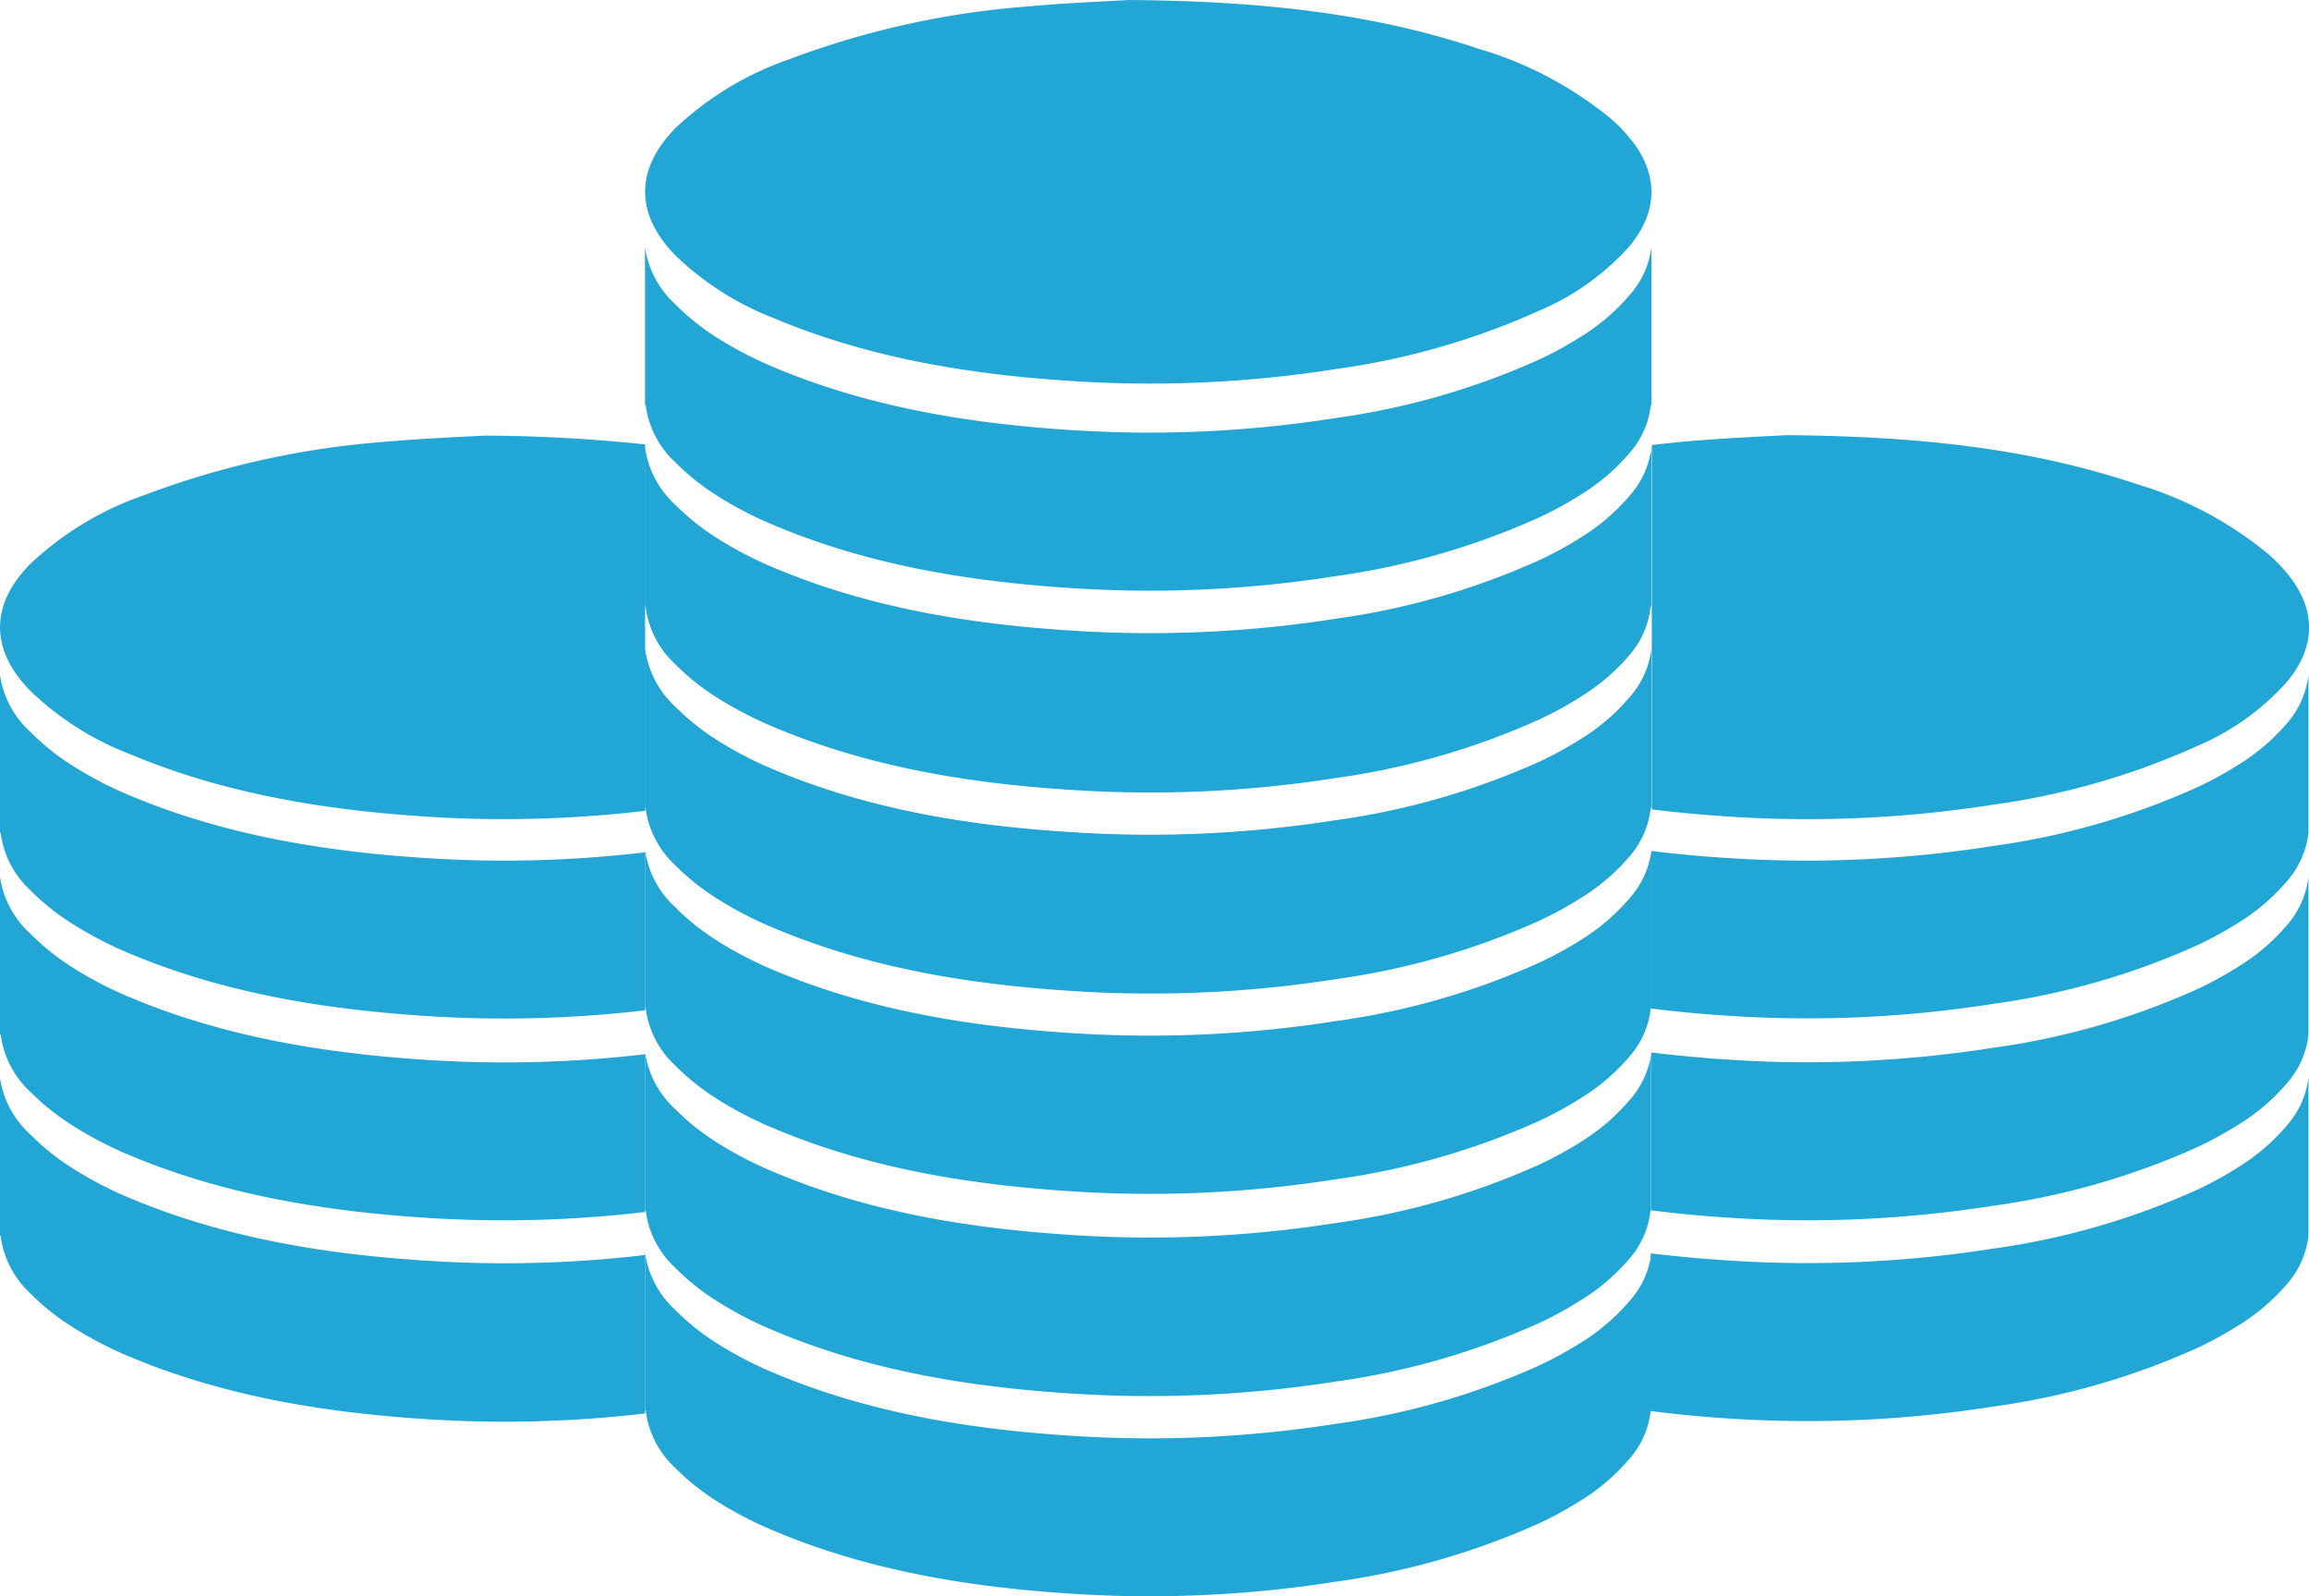 <svg xmlns="http://www.w3.org/2000/svg" viewBox="0 0 209.85 145.08"><defs><style>.cls-1{fill:#21a6d5;}</style></defs><title>Tab-Token-Icon_1</title><g id="Layer_2" data-name="Layer 2"><g id="Layer_1-2" data-name="Layer 1"><path class="cls-1" d="M150.09,113.86a8,8,0,0,1-1.94,4.32,18.63,18.63,0,0,1-4.55,3.89,33.94,33.94,0,0,1-3.66,2,66.94,66.94,0,0,1-18.61,5.34,108.56,108.56,0,0,1-23.76,1.09c-9.36-.59-18.52-2.07-27.13-5.68a34.73,34.73,0,0,1-5.35-2.78,21.31,21.31,0,0,1-3.73-3,8.67,8.67,0,0,1-2.74-5.2h0v14.34h.06a8.56,8.56,0,0,0,2.67,5.21,21.78,21.78,0,0,0,3.73,3,33.83,33.83,0,0,0,5.35,2.77c8.61,3.62,17.77,5.1,27.13,5.69a108.56,108.56,0,0,0,23.76-1.09,67.62,67.62,0,0,0,18.61-5.34,33.94,33.94,0,0,0,3.66-2,18.67,18.67,0,0,0,4.55-3.9,7.84,7.84,0,0,0,1.88-4.3h.06V113.87Z"/><path class="cls-1" d="M150.09,95.61a8,8,0,0,1-1.94,4.31,18.46,18.46,0,0,1-4.55,3.9,33.94,33.94,0,0,1-3.66,2,67.28,67.28,0,0,1-18.61,5.34,108.56,108.56,0,0,1-23.76,1.09c-9.36-.59-18.52-2.07-27.13-5.69a33.83,33.83,0,0,1-5.35-2.77,21.31,21.31,0,0,1-3.73-3,8.67,8.67,0,0,1-2.74-5.21h0V110h.06a8.52,8.52,0,0,0,2.67,5.2,21.37,21.37,0,0,0,3.73,3,33.83,33.83,0,0,0,5.35,2.77c8.61,3.62,17.77,5.1,27.13,5.69a109.18,109.18,0,0,0,23.76-1.09,67.3,67.3,0,0,0,18.61-5.35,32.3,32.3,0,0,0,3.66-2,18.63,18.63,0,0,0,4.55-3.89A7.88,7.88,0,0,0,150,110h.06V95.62Z"/><path class="cls-1" d="M150.09,77.26a8,8,0,0,1-1.94,4.32,18.63,18.63,0,0,1-4.55,3.89,33.94,33.94,0,0,1-3.66,2,67.28,67.28,0,0,1-18.61,5.34,108.56,108.56,0,0,1-23.76,1.09c-9.36-.59-18.52-2.07-27.13-5.68a34.73,34.73,0,0,1-5.35-2.78,21.31,21.31,0,0,1-3.73-3,8.67,8.67,0,0,1-2.74-5.21h0V91.61h.06a8.56,8.56,0,0,0,2.67,5.21,21.78,21.78,0,0,0,3.73,3,33.83,33.83,0,0,0,5.35,2.77c8.61,3.62,17.77,5.1,27.13,5.69a108.56,108.56,0,0,0,23.76-1.09,67.62,67.62,0,0,0,18.61-5.34,34,34,0,0,0,3.66-2,18.42,18.42,0,0,0,4.55-3.89,7.84,7.84,0,0,0,1.88-4.3h.06V77.27Z"/><path class="cls-1" d="M150.09,59a8,8,0,0,1-1.94,4.31,18.67,18.67,0,0,1-4.55,3.9,33.94,33.94,0,0,1-3.66,2,67.62,67.62,0,0,1-18.61,5.34,108.56,108.56,0,0,1-23.76,1.09C88.21,75.08,79.05,73.6,70.44,70a33.83,33.83,0,0,1-5.35-2.77,21.78,21.78,0,0,1-3.73-3A8.69,8.69,0,0,1,58.62,59h0V73.36h.06a8.52,8.52,0,0,0,2.67,5.2,21.37,21.37,0,0,0,3.73,3,35.58,35.58,0,0,0,5.35,2.77c8.61,3.61,17.77,5.1,27.13,5.69a109.18,109.18,0,0,0,23.76-1.09,67.3,67.3,0,0,0,18.61-5.35,32.3,32.3,0,0,0,3.66-2,18.63,18.63,0,0,0,4.55-3.89,7.88,7.88,0,0,0,1.88-4.3h.06V59Z"/><path class="cls-1" d="M150.09,59.05a8,8,0,0,1-1.94,4.32,18.63,18.63,0,0,1-4.55,3.89,33.94,33.94,0,0,1-3.66,2,67.28,67.28,0,0,1-18.61,5.34,108.56,108.56,0,0,1-23.76,1.09c-9.36-.59-18.52-2.07-27.13-5.68a34.73,34.73,0,0,1-5.35-2.78,21.31,21.31,0,0,1-3.73-3,8.67,8.67,0,0,1-2.74-5.21h0V73.4h.06a8.56,8.56,0,0,0,2.67,5.21,21.78,21.78,0,0,0,3.73,3,33.83,33.83,0,0,0,5.35,2.77c8.61,3.62,17.77,5.1,27.13,5.69A108.56,108.56,0,0,0,121.33,89a67.62,67.62,0,0,0,18.61-5.34,34,34,0,0,0,3.66-2,18.63,18.63,0,0,0,4.55-3.89A7.84,7.84,0,0,0,150,73.4h.06V59.06Z"/><path class="cls-1" d="M150.09,40.8a8,8,0,0,1-1.94,4.31A18.42,18.42,0,0,1,143.6,49a34,34,0,0,1-3.66,2,67.62,67.62,0,0,1-18.61,5.34,108.56,108.56,0,0,1-23.76,1.09c-9.36-.59-18.52-2.07-27.13-5.69A33.83,33.83,0,0,1,65.09,49a21.78,21.78,0,0,1-3.73-3,8.69,8.69,0,0,1-2.74-5.21h0V55.14h.06a8.51,8.51,0,0,0,2.67,5.21,21.84,21.84,0,0,0,3.73,3,35.58,35.58,0,0,0,5.35,2.77c8.61,3.61,17.77,5.1,27.13,5.68a108.56,108.56,0,0,0,23.76-1.08,67.3,67.3,0,0,0,18.61-5.35,32.3,32.3,0,0,0,3.66-2,18.63,18.63,0,0,0,4.55-3.89A7.87,7.87,0,0,0,150,55.14h.06V40.81Z"/><path class="cls-1" d="M150.09,40.69A8,8,0,0,1,148.15,45a18.63,18.63,0,0,1-4.55,3.89,32.3,32.3,0,0,1-3.66,2,67.3,67.3,0,0,1-18.61,5.35,108.56,108.56,0,0,1-23.76,1.08c-9.36-.58-18.52-2.07-27.13-5.68a34.73,34.73,0,0,1-5.35-2.78,21.31,21.31,0,0,1-3.73-3,8.67,8.67,0,0,1-2.74-5.2h0V55h.06a8.56,8.56,0,0,0,2.67,5.21,21.31,21.31,0,0,0,3.73,3A34.73,34.73,0,0,0,70.44,66c8.61,3.61,17.77,5.09,27.13,5.68a108.56,108.56,0,0,0,23.76-1.09,67.28,67.28,0,0,0,18.61-5.34,33.94,33.94,0,0,0,3.66-2,18.63,18.63,0,0,0,4.55-3.89A7.9,7.9,0,0,0,150,55h.06V40.7Z"/><path class="cls-1" d="M150.09,22.44a8,8,0,0,1-1.94,4.32,18.63,18.63,0,0,1-4.55,3.89,33.94,33.94,0,0,1-3.66,2A67.28,67.28,0,0,1,121.33,38,108.56,108.56,0,0,1,97.57,39.1c-9.36-.59-18.52-2.07-27.13-5.68a34.73,34.73,0,0,1-5.35-2.78,21.31,21.31,0,0,1-3.73-3,8.67,8.67,0,0,1-2.74-5.21h0V36.79h.06A8.56,8.56,0,0,0,61.36,42a21.78,21.78,0,0,0,3.73,3,33.83,33.83,0,0,0,5.35,2.77c8.61,3.62,17.77,5.1,27.13,5.69a108.56,108.56,0,0,0,23.76-1.09A67.62,67.62,0,0,0,139.94,47a34,34,0,0,0,3.66-2,18.63,18.63,0,0,0,4.55-3.89,7.84,7.84,0,0,0,1.88-4.3h.06V22.45Z"/><path class="cls-1" d="M102.59,0c12,.1,22.12,1.19,31.85,4.45a33.86,33.86,0,0,1,12.08,6.44,14.73,14.73,0,0,1,1.64,1.71c2.57,3.16,2.57,6.53,0,9.7a23,23,0,0,1-8.21,5.91,67.28,67.28,0,0,1-18.61,5.34,108.56,108.56,0,0,1-23.76,1.09c-9.36-.59-18.52-2.07-27.14-5.68a26.93,26.93,0,0,1-9.07-5.76c-3.65-3.74-3.65-7.81,0-11.54A28.68,28.68,0,0,1,71.72,5.39,78.15,78.15,0,0,1,93.36.59C97,.26,100.66.12,102.59,0Z"/><path class="cls-1" d="M157.34,128.93a108.56,108.56,0,0,0,23.76-1.09,67.28,67.28,0,0,0,18.61-5.34,33.94,33.94,0,0,0,3.66-2,18.63,18.63,0,0,0,4.55-3.89,8,8,0,0,0,1.88-4.31h0V97.94h0a8.07,8.07,0,0,1-1.93,4.31,18.63,18.63,0,0,1-4.55,3.89,32.3,32.3,0,0,1-3.66,2,67.3,67.3,0,0,1-18.61,5.35,108.56,108.56,0,0,1-23.76,1.08q-3.66-.23-7.26-.66v14.33Q153.68,128.71,157.34,128.93Z"/><path class="cls-1" d="M118.39,98h0v0Z"/><path class="cls-1" d="M157.34,110.68a108.56,108.56,0,0,0,23.76-1.09,67.62,67.62,0,0,0,18.61-5.34,34,34,0,0,0,3.66-2,18.42,18.42,0,0,0,4.55-3.89A7.92,7.92,0,0,0,209.8,94h0V79.69h0A8.1,8.1,0,0,1,207.92,84a18.63,18.63,0,0,1-4.55,3.89,33.94,33.94,0,0,1-3.66,2,67.28,67.28,0,0,1-18.61,5.34,108.56,108.56,0,0,1-23.76,1.09q-3.66-.23-7.26-.67V110Q153.68,110.46,157.34,110.68Z"/><path class="cls-1" d="M118.39,79.69v0Z"/><path class="cls-1" d="M181.1,73.14a67.3,67.3,0,0,0,18.61-5.35,22.78,22.78,0,0,0,8.21-5.91c2.58-3.16,2.58-6.53,0-9.7a15.44,15.44,0,0,0-1.63-1.71A34,34,0,0,0,194.21,44c-9.73-3.26-19.84-4.35-31.85-4.45-1.94.11-5.6.26-9.24.58-1,.09-2,.2-3,.32V73.56c2.4.3,4.82.51,7.26.67A109.18,109.18,0,0,0,181.1,73.14Z"/><path class="cls-1" d="M118.39,61.35h0v0Z"/><path class="cls-1" d="M207.92,65.65a18.63,18.63,0,0,1-4.55,3.89,32.3,32.3,0,0,1-3.66,2,67.3,67.3,0,0,1-18.61,5.35A108.56,108.56,0,0,1,157.34,78q-3.66-.22-7.26-.66V91.66q3.6.45,7.26.67a108.56,108.56,0,0,0,23.76-1.09,67.28,67.28,0,0,0,18.61-5.34,33.94,33.94,0,0,0,3.66-2A18.63,18.63,0,0,0,207.92,80a8,8,0,0,0,1.88-4.31h0V61.34h0A8.07,8.07,0,0,1,207.92,65.65Z"/><path class="cls-1" d="M39,114.59c-9.36-.58-18.52-2.07-27.14-5.68a34.62,34.62,0,0,1-5.34-2.78,21.31,21.31,0,0,1-3.73-3A8.68,8.68,0,0,1,0,98v14.32H.06a8.58,8.58,0,0,0,2.68,5.21,21.31,21.31,0,0,0,3.73,3,34.62,34.62,0,0,0,5.34,2.78c8.62,3.61,17.78,5.09,27.14,5.68a109.49,109.49,0,0,0,19.67-.53V114.06A108.57,108.57,0,0,1,39,114.59Z"/><path class="cls-1" d="M0,98H0v0Z"/><path class="cls-1" d="M39,96.34c-9.36-.59-18.52-2.07-27.14-5.68a34.62,34.62,0,0,1-5.34-2.78,21.31,21.31,0,0,1-3.73-3A8.68,8.68,0,0,1,0,79.71V94H.06a8.58,8.58,0,0,0,2.68,5.21,21.78,21.78,0,0,0,3.73,3A33.72,33.72,0,0,0,11.81,105c8.62,3.62,17.78,5.1,27.14,5.69a109.49,109.49,0,0,0,19.67-.54V95.81A109.49,109.49,0,0,1,39,96.34Z"/><path class="cls-1" d="M0,79.69v0Z"/><path class="cls-1" d="M44,39.59c-1.94.11-5.6.26-9.24.58A78.52,78.52,0,0,0,13.1,45,28.83,28.83,0,0,0,2.75,51.25c-3.66,3.72-3.66,7.8,0,11.53a26.93,26.93,0,0,0,9.07,5.76c8.62,3.62,17.78,5.1,27.14,5.69a109.51,109.51,0,0,0,19.67-.54V40.39A143.06,143.06,0,0,0,44,39.59Z"/><path class="cls-1" d="M0,61.35H0v0Z"/><path class="cls-1" d="M39,78c-9.36-.58-18.52-2.07-27.14-5.68a34.62,34.62,0,0,1-5.34-2.78,21.31,21.31,0,0,1-3.73-3A8.68,8.68,0,0,1,0,61.36V75.68H.06a8.58,8.58,0,0,0,2.68,5.21,21.31,21.31,0,0,0,3.73,3,34.62,34.62,0,0,0,5.34,2.78c8.62,3.61,17.78,5.09,27.14,5.68a109.49,109.49,0,0,0,19.67-.53V77.46A108.57,108.57,0,0,1,39,78Z"/></g></g></svg>